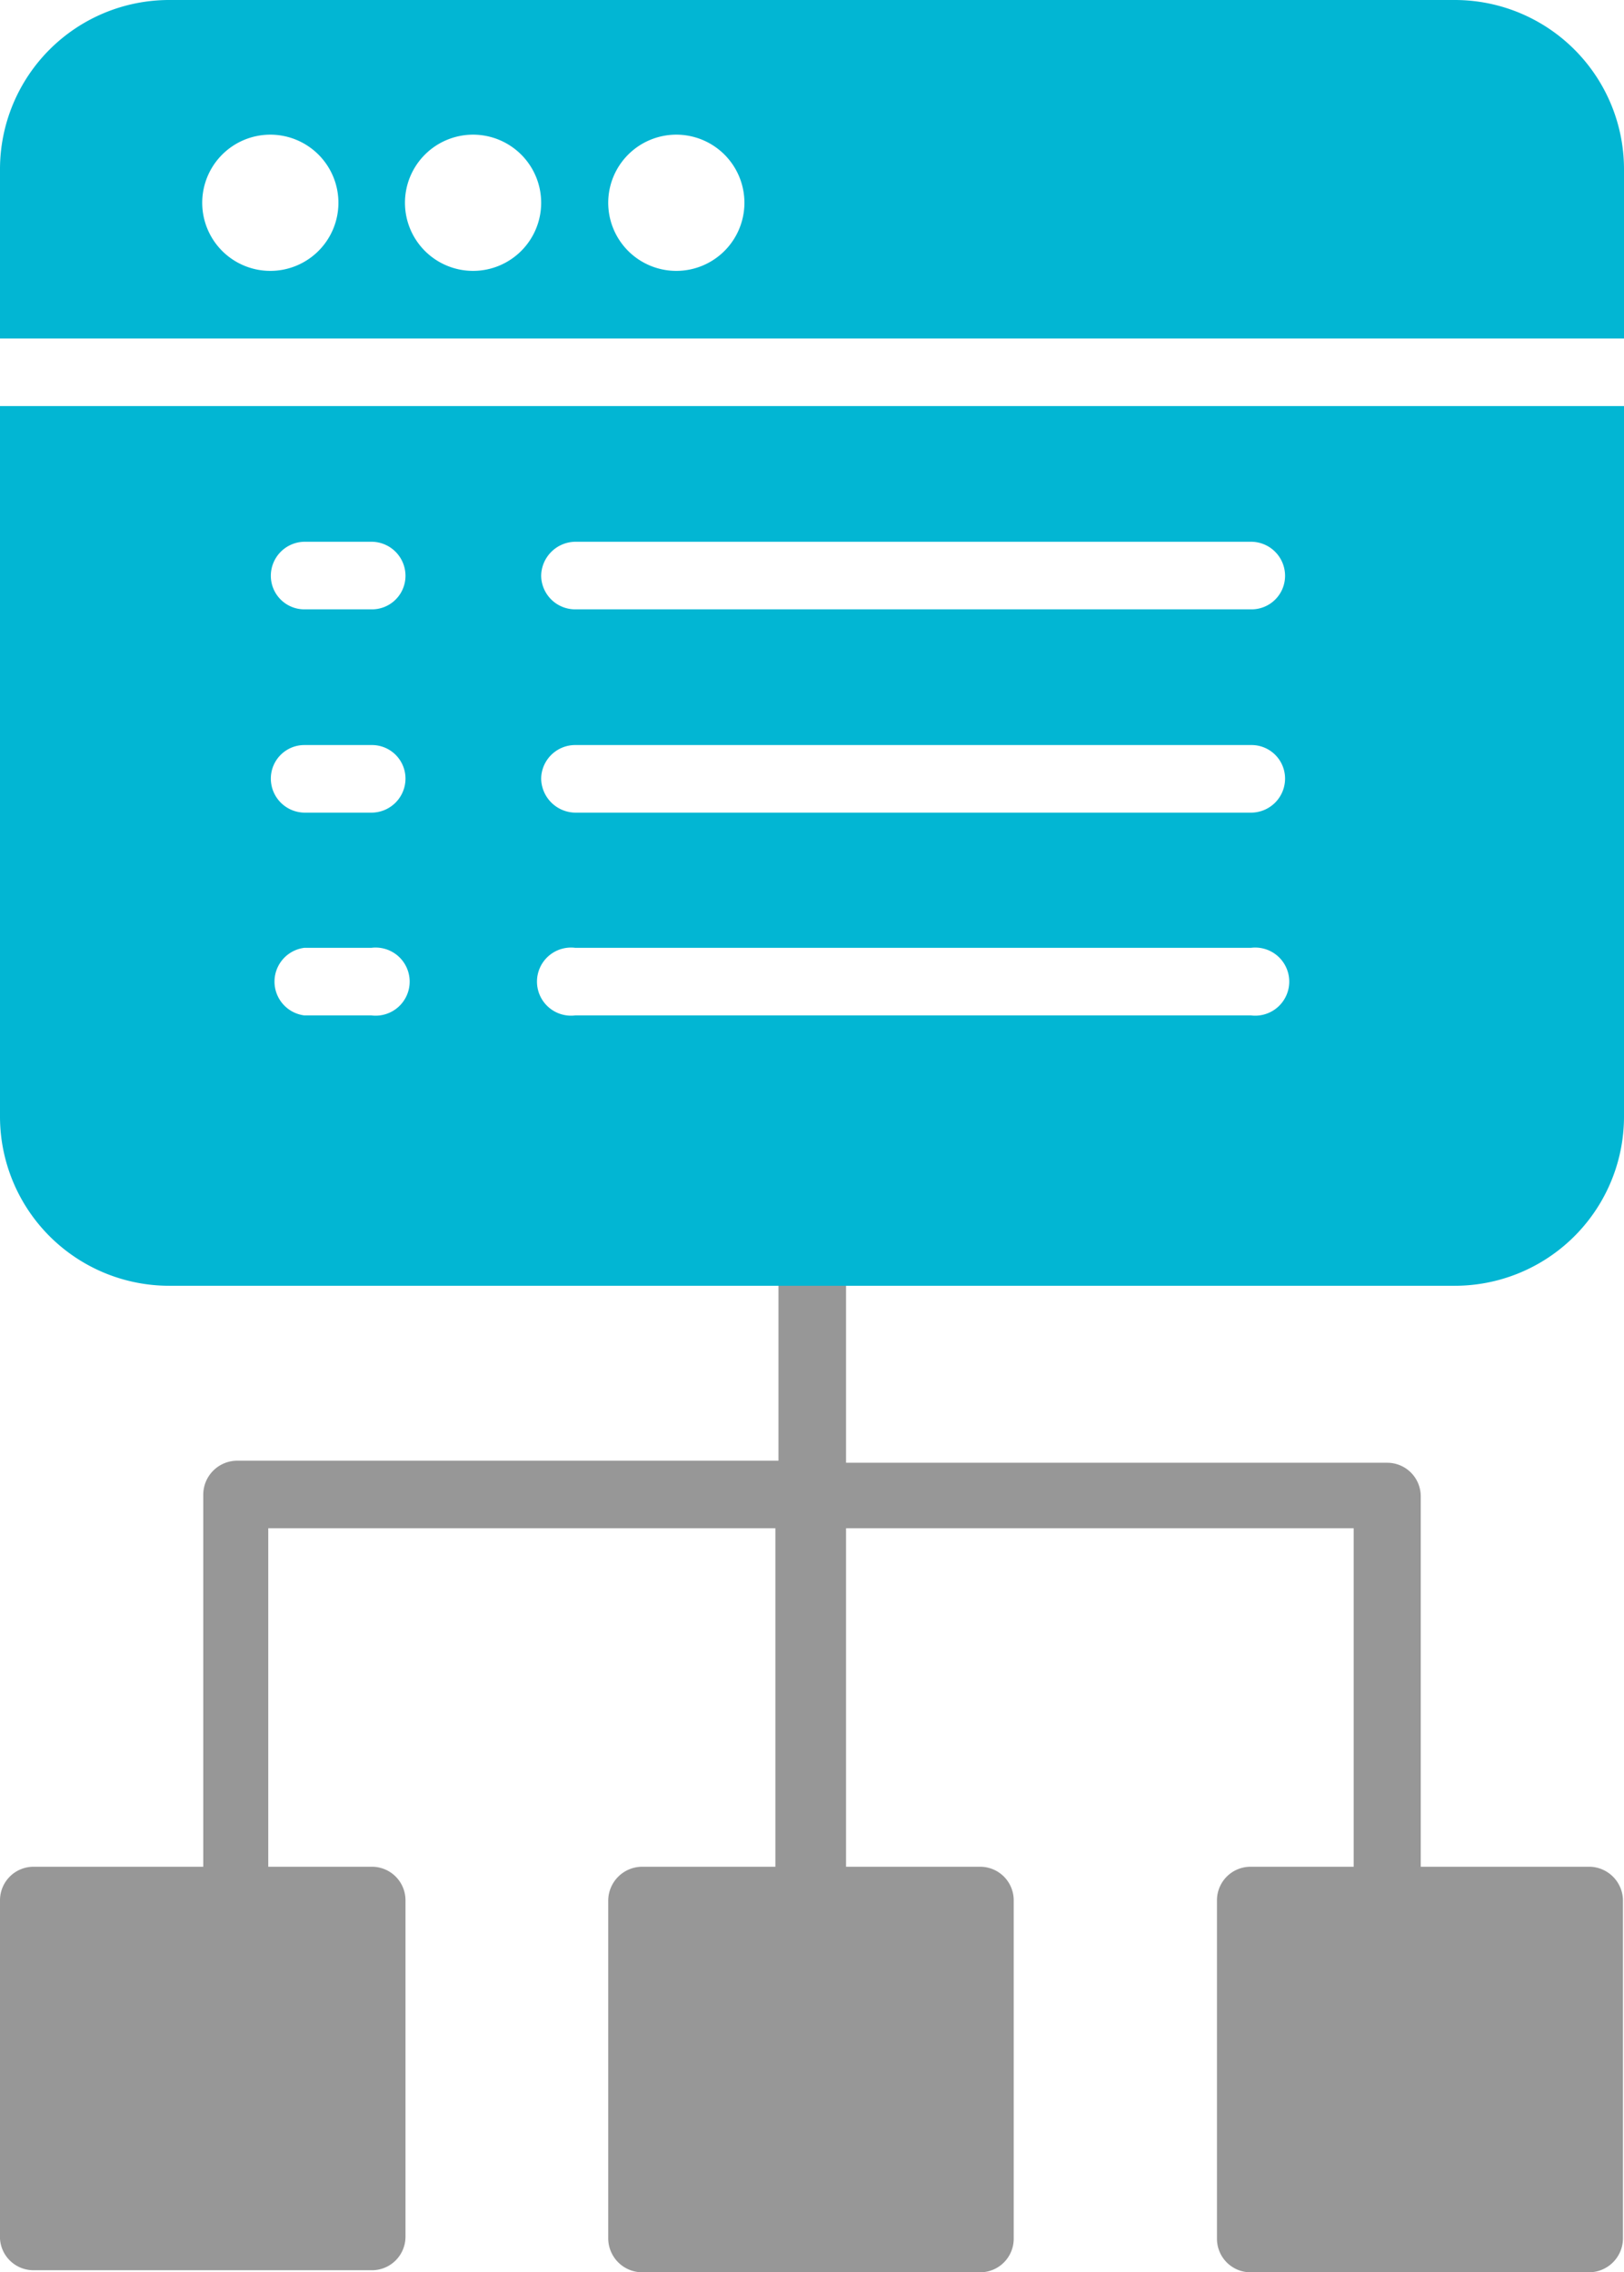 <svg xmlns="http://www.w3.org/2000/svg" viewBox="0 0 31.48 44.04"><path d="M30.82 36.18h-3.28V29a.65.65 0 0 0-.65-.65H16.4v-4.27a.65.65 0 0 0-.65-.65h0a.66.66 0 0 0-.66.65v4.23H4.6a.66.66 0 0 0-.66.65v7.22H.66a.65.65 0 0 0-.66.65v6.56a.65.65 0 0 0 .66.61H7.2a.65.65 0 0 0 .66-.65v-6.52a.65.65 0 0 0-.66-.65h-2v-6.56h9.83v6.56h-2.58a.66.66 0 0 0-.66.65v6.56a.66.66 0 0 0 .66.65H19a.65.65 0 0 0 .65-.65v-6.56a.65.65 0 0 0-.65-.65h-2.6v-6.56h9.84v6.56h-2a.65.65 0 0 0-.65.65v6.56a.65.65 0 0 0 .65.65h6.56a.66.66 0 0 0 .66-.65v-6.56a.66.66 0 0 0-.63-.65z" fill="#979797"/><path d="M28.2 0H3.28A3.28 3.28 0 0 0 0 3.28v3.28h31.48V3.28A3.28 3.28 0 0 0 28.2 0zM5.25 5.25a1.32 1.32 0 1 1 1.31-1.32 1.32 1.32 0 0 1-1.31 1.32zm3.93 0a1.32 1.32 0 1 1 1.31-1.32 1.32 1.32 0 0 1-1.31 1.32zm3.94 0a1.32 1.32 0 1 1 1.31-1.32 1.32 1.32 0 0 1-1.31 1.32zM0 21.64a3.28 3.28 0 0 0 3.28 3.28H28.2a3.28 3.28 0 0 0 3.28-3.28V7.87H0zM11.15 10.5h13.1a.66.66 0 0 1 .66.66.65.65 0 0 1-.66.65h-13.1a.66.66 0 0 1-.66-.65.67.67 0 0 1 .66-.66zm0 3.94h13.1a.65.65 0 0 1 .66.65.66.66 0 0 1-.66.66h-13.1a.67.67 0 0 1-.66-.66.66.66 0 0 1 .66-.65zm0 3.93h13.1a.66.66 0 1 1 0 1.31h-13.1a.66.66 0 1 1 0-1.31zM5.9 10.5h1.3a.66.66 0 0 1 .66.66.65.65 0 0 1-.66.65H5.9a.65.65 0 0 1-.65-.65.66.66 0 0 1 .65-.66zm0 3.94h1.3a.65.65 0 0 1 .66.65.66.66 0 0 1-.66.66H5.9a.66.66 0 0 1-.65-.66.65.65 0 0 1 .65-.65zm0 3.93h1.3a.66.66 0 1 1 0 1.31H5.9a.66.66 0 0 1 0-1.31z" fill="#02b6d3"/></svg>